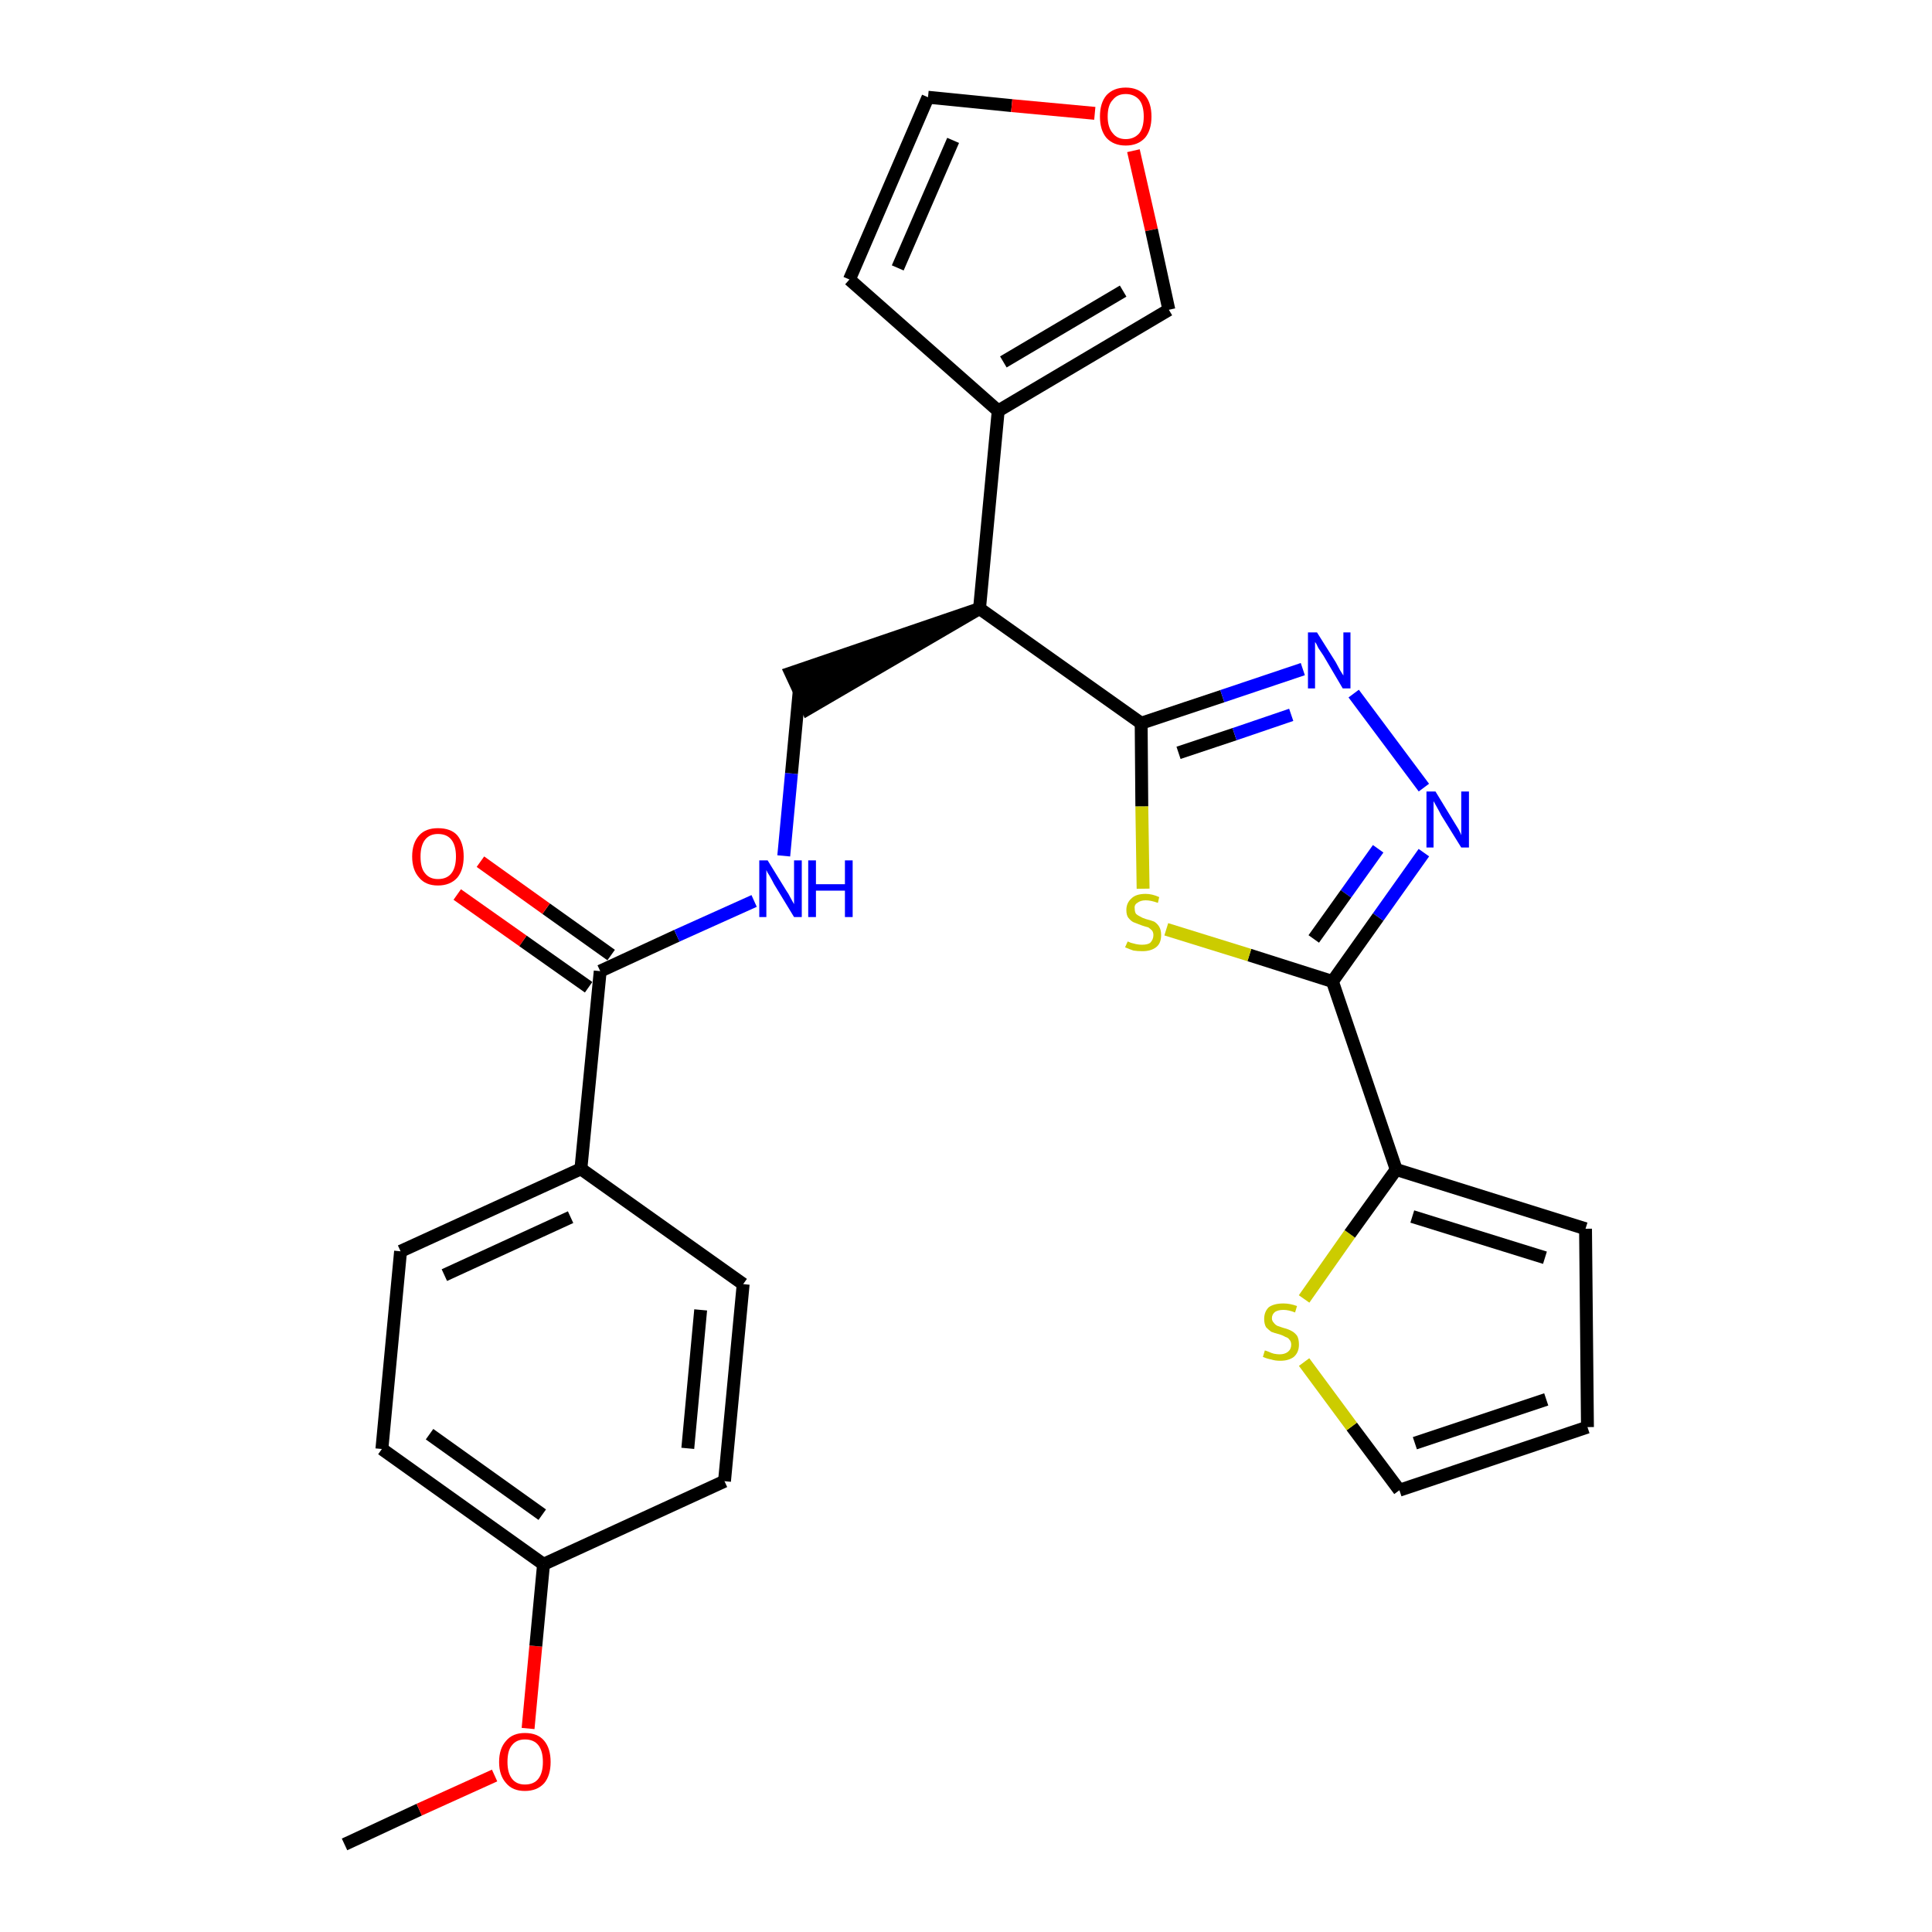 <?xml version='1.0' encoding='iso-8859-1'?>
<svg version='1.1' baseProfile='full'
              xmlns='http://www.w3.org/2000/svg'
                      xmlns:rdkit='http://www.rdkit.org/xml'
                      xmlns:xlink='http://www.w3.org/1999/xlink'
                  xml:space='preserve'
width='300px' height='300px' viewBox='0 0 300 300'>
<!-- END OF HEADER -->
<path class='bond-0 atom-0 atom-1' d='M 53.5,286.4 L 65.1,281.0' style='fill:none;fill-rule:evenodd;stroke:#000000;stroke-width:2.0px;stroke-linecap:butt;stroke-linejoin:miter;stroke-opacity:1' />
<path class='bond-0 atom-0 atom-1' d='M 65.1,281.0 L 76.8,275.7' style='fill:none;fill-rule:evenodd;stroke:#FF0000;stroke-width:2.0px;stroke-linecap:butt;stroke-linejoin:miter;stroke-opacity:1' />
<path class='bond-1 atom-1 atom-2' d='M 82.0,268.4 L 83.2,255.6' style='fill:none;fill-rule:evenodd;stroke:#FF0000;stroke-width:2.0px;stroke-linecap:butt;stroke-linejoin:miter;stroke-opacity:1' />
<path class='bond-1 atom-1 atom-2' d='M 83.2,255.6 L 84.4,242.9' style='fill:none;fill-rule:evenodd;stroke:#000000;stroke-width:2.0px;stroke-linecap:butt;stroke-linejoin:miter;stroke-opacity:1' />
<path class='bond-2 atom-2 atom-3' d='M 84.4,242.9 L 59.3,225.0' style='fill:none;fill-rule:evenodd;stroke:#000000;stroke-width:2.0px;stroke-linecap:butt;stroke-linejoin:miter;stroke-opacity:1' />
<path class='bond-2 atom-2 atom-3' d='M 84.2,235.2 L 66.7,222.7' style='fill:none;fill-rule:evenodd;stroke:#000000;stroke-width:2.0px;stroke-linecap:butt;stroke-linejoin:miter;stroke-opacity:1' />
<path class='bond-27 atom-27 atom-2' d='M 112.5,230.0 L 84.4,242.9' style='fill:none;fill-rule:evenodd;stroke:#000000;stroke-width:2.0px;stroke-linecap:butt;stroke-linejoin:miter;stroke-opacity:1' />
<path class='bond-3 atom-3 atom-4' d='M 59.3,225.0 L 62.2,194.3' style='fill:none;fill-rule:evenodd;stroke:#000000;stroke-width:2.0px;stroke-linecap:butt;stroke-linejoin:miter;stroke-opacity:1' />
<path class='bond-4 atom-4 atom-5' d='M 62.2,194.3 L 90.2,181.5' style='fill:none;fill-rule:evenodd;stroke:#000000;stroke-width:2.0px;stroke-linecap:butt;stroke-linejoin:miter;stroke-opacity:1' />
<path class='bond-4 atom-4 atom-5' d='M 69.0,198.0 L 88.6,189.0' style='fill:none;fill-rule:evenodd;stroke:#000000;stroke-width:2.0px;stroke-linecap:butt;stroke-linejoin:miter;stroke-opacity:1' />
<path class='bond-5 atom-5 atom-6' d='M 90.2,181.5 L 93.2,150.8' style='fill:none;fill-rule:evenodd;stroke:#000000;stroke-width:2.0px;stroke-linecap:butt;stroke-linejoin:miter;stroke-opacity:1' />
<path class='bond-25 atom-5 atom-26' d='M 90.2,181.5 L 115.4,199.4' style='fill:none;fill-rule:evenodd;stroke:#000000;stroke-width:2.0px;stroke-linecap:butt;stroke-linejoin:miter;stroke-opacity:1' />
<path class='bond-6 atom-6 atom-7' d='M 94.9,148.3 L 84.8,141.1' style='fill:none;fill-rule:evenodd;stroke:#000000;stroke-width:2.0px;stroke-linecap:butt;stroke-linejoin:miter;stroke-opacity:1' />
<path class='bond-6 atom-6 atom-7' d='M 84.8,141.1 L 74.6,133.8' style='fill:none;fill-rule:evenodd;stroke:#FF0000;stroke-width:2.0px;stroke-linecap:butt;stroke-linejoin:miter;stroke-opacity:1' />
<path class='bond-6 atom-6 atom-7' d='M 91.4,153.3 L 81.2,146.1' style='fill:none;fill-rule:evenodd;stroke:#000000;stroke-width:2.0px;stroke-linecap:butt;stroke-linejoin:miter;stroke-opacity:1' />
<path class='bond-6 atom-6 atom-7' d='M 81.2,146.1 L 71.0,138.9' style='fill:none;fill-rule:evenodd;stroke:#FF0000;stroke-width:2.0px;stroke-linecap:butt;stroke-linejoin:miter;stroke-opacity:1' />
<path class='bond-7 atom-6 atom-8' d='M 93.2,150.8 L 105.1,145.3' style='fill:none;fill-rule:evenodd;stroke:#000000;stroke-width:2.0px;stroke-linecap:butt;stroke-linejoin:miter;stroke-opacity:1' />
<path class='bond-7 atom-6 atom-8' d='M 105.1,145.3 L 117.1,139.9' style='fill:none;fill-rule:evenodd;stroke:#0000FF;stroke-width:2.0px;stroke-linecap:butt;stroke-linejoin:miter;stroke-opacity:1' />
<path class='bond-8 atom-8 atom-9' d='M 121.7,132.9 L 122.9,120.1' style='fill:none;fill-rule:evenodd;stroke:#0000FF;stroke-width:2.0px;stroke-linecap:butt;stroke-linejoin:miter;stroke-opacity:1' />
<path class='bond-8 atom-8 atom-9' d='M 122.9,120.1 L 124.1,107.3' style='fill:none;fill-rule:evenodd;stroke:#000000;stroke-width:2.0px;stroke-linecap:butt;stroke-linejoin:miter;stroke-opacity:1' />
<path class='bond-9 atom-10 atom-9' d='M 152.1,94.5 L 122.8,104.5 L 125.4,110.1 Z' style='fill:#000000;fill-rule:evenodd;fill-opacity:1;stroke:#000000;stroke-width:2.0px;stroke-linecap:butt;stroke-linejoin:miter;stroke-opacity:1;' />
<path class='bond-10 atom-10 atom-11' d='M 152.1,94.5 L 155.0,63.8' style='fill:none;fill-rule:evenodd;stroke:#000000;stroke-width:2.0px;stroke-linecap:butt;stroke-linejoin:miter;stroke-opacity:1' />
<path class='bond-15 atom-10 atom-16' d='M 152.1,94.5 L 177.2,112.3' style='fill:none;fill-rule:evenodd;stroke:#000000;stroke-width:2.0px;stroke-linecap:butt;stroke-linejoin:miter;stroke-opacity:1' />
<path class='bond-11 atom-11 atom-12' d='M 155.0,63.8 L 131.9,43.4' style='fill:none;fill-rule:evenodd;stroke:#000000;stroke-width:2.0px;stroke-linecap:butt;stroke-linejoin:miter;stroke-opacity:1' />
<path class='bond-28 atom-15 atom-11' d='M 181.5,48.1 L 155.0,63.8' style='fill:none;fill-rule:evenodd;stroke:#000000;stroke-width:2.0px;stroke-linecap:butt;stroke-linejoin:miter;stroke-opacity:1' />
<path class='bond-28 atom-15 atom-11' d='M 174.4,45.2 L 155.8,56.2' style='fill:none;fill-rule:evenodd;stroke:#000000;stroke-width:2.0px;stroke-linecap:butt;stroke-linejoin:miter;stroke-opacity:1' />
<path class='bond-12 atom-12 atom-13' d='M 131.9,43.4 L 144.1,15.1' style='fill:none;fill-rule:evenodd;stroke:#000000;stroke-width:2.0px;stroke-linecap:butt;stroke-linejoin:miter;stroke-opacity:1' />
<path class='bond-12 atom-12 atom-13' d='M 139.4,41.6 L 148.0,21.8' style='fill:none;fill-rule:evenodd;stroke:#000000;stroke-width:2.0px;stroke-linecap:butt;stroke-linejoin:miter;stroke-opacity:1' />
<path class='bond-13 atom-13 atom-14' d='M 144.1,15.1 L 157.1,16.4' style='fill:none;fill-rule:evenodd;stroke:#000000;stroke-width:2.0px;stroke-linecap:butt;stroke-linejoin:miter;stroke-opacity:1' />
<path class='bond-13 atom-13 atom-14' d='M 157.1,16.4 L 170.0,17.6' style='fill:none;fill-rule:evenodd;stroke:#FF0000;stroke-width:2.0px;stroke-linecap:butt;stroke-linejoin:miter;stroke-opacity:1' />
<path class='bond-14 atom-14 atom-15' d='M 176.0,23.4 L 178.8,35.7' style='fill:none;fill-rule:evenodd;stroke:#FF0000;stroke-width:2.0px;stroke-linecap:butt;stroke-linejoin:miter;stroke-opacity:1' />
<path class='bond-14 atom-14 atom-15' d='M 178.8,35.7 L 181.5,48.1' style='fill:none;fill-rule:evenodd;stroke:#000000;stroke-width:2.0px;stroke-linecap:butt;stroke-linejoin:miter;stroke-opacity:1' />
<path class='bond-16 atom-16 atom-17' d='M 177.2,112.3 L 189.8,108.1' style='fill:none;fill-rule:evenodd;stroke:#000000;stroke-width:2.0px;stroke-linecap:butt;stroke-linejoin:miter;stroke-opacity:1' />
<path class='bond-16 atom-16 atom-17' d='M 189.8,108.1 L 202.3,103.9' style='fill:none;fill-rule:evenodd;stroke:#0000FF;stroke-width:2.0px;stroke-linecap:butt;stroke-linejoin:miter;stroke-opacity:1' />
<path class='bond-16 atom-16 atom-17' d='M 183.0,116.9 L 191.7,114.0' style='fill:none;fill-rule:evenodd;stroke:#000000;stroke-width:2.0px;stroke-linecap:butt;stroke-linejoin:miter;stroke-opacity:1' />
<path class='bond-16 atom-16 atom-17' d='M 191.7,114.0 L 200.5,111.0' style='fill:none;fill-rule:evenodd;stroke:#0000FF;stroke-width:2.0px;stroke-linecap:butt;stroke-linejoin:miter;stroke-opacity:1' />
<path class='bond-29 atom-25 atom-16' d='M 177.5,138.0 L 177.3,125.2' style='fill:none;fill-rule:evenodd;stroke:#CCCC00;stroke-width:2.0px;stroke-linecap:butt;stroke-linejoin:miter;stroke-opacity:1' />
<path class='bond-29 atom-25 atom-16' d='M 177.3,125.2 L 177.2,112.3' style='fill:none;fill-rule:evenodd;stroke:#000000;stroke-width:2.0px;stroke-linecap:butt;stroke-linejoin:miter;stroke-opacity:1' />
<path class='bond-17 atom-17 atom-18' d='M 210.2,107.7 L 221.1,122.3' style='fill:none;fill-rule:evenodd;stroke:#0000FF;stroke-width:2.0px;stroke-linecap:butt;stroke-linejoin:miter;stroke-opacity:1' />
<path class='bond-18 atom-18 atom-19' d='M 221.1,132.4 L 214.0,142.4' style='fill:none;fill-rule:evenodd;stroke:#0000FF;stroke-width:2.0px;stroke-linecap:butt;stroke-linejoin:miter;stroke-opacity:1' />
<path class='bond-18 atom-18 atom-19' d='M 214.0,142.4 L 206.9,152.4' style='fill:none;fill-rule:evenodd;stroke:#000000;stroke-width:2.0px;stroke-linecap:butt;stroke-linejoin:miter;stroke-opacity:1' />
<path class='bond-18 atom-18 atom-19' d='M 214.0,131.8 L 209.0,138.8' style='fill:none;fill-rule:evenodd;stroke:#0000FF;stroke-width:2.0px;stroke-linecap:butt;stroke-linejoin:miter;stroke-opacity:1' />
<path class='bond-18 atom-18 atom-19' d='M 209.0,138.8 L 204.0,145.8' style='fill:none;fill-rule:evenodd;stroke:#000000;stroke-width:2.0px;stroke-linecap:butt;stroke-linejoin:miter;stroke-opacity:1' />
<path class='bond-19 atom-19 atom-20' d='M 206.9,152.4 L 216.8,181.6' style='fill:none;fill-rule:evenodd;stroke:#000000;stroke-width:2.0px;stroke-linecap:butt;stroke-linejoin:miter;stroke-opacity:1' />
<path class='bond-24 atom-19 atom-25' d='M 206.9,152.4 L 194.0,148.3' style='fill:none;fill-rule:evenodd;stroke:#000000;stroke-width:2.0px;stroke-linecap:butt;stroke-linejoin:miter;stroke-opacity:1' />
<path class='bond-24 atom-19 atom-25' d='M 194.0,148.3 L 181.1,144.3' style='fill:none;fill-rule:evenodd;stroke:#CCCC00;stroke-width:2.0px;stroke-linecap:butt;stroke-linejoin:miter;stroke-opacity:1' />
<path class='bond-20 atom-20 atom-21' d='M 216.8,181.6 L 246.2,190.8' style='fill:none;fill-rule:evenodd;stroke:#000000;stroke-width:2.0px;stroke-linecap:butt;stroke-linejoin:miter;stroke-opacity:1' />
<path class='bond-20 atom-20 atom-21' d='M 219.3,188.9 L 239.9,195.3' style='fill:none;fill-rule:evenodd;stroke:#000000;stroke-width:2.0px;stroke-linecap:butt;stroke-linejoin:miter;stroke-opacity:1' />
<path class='bond-30 atom-24 atom-20' d='M 202.5,201.7 L 209.6,191.6' style='fill:none;fill-rule:evenodd;stroke:#CCCC00;stroke-width:2.0px;stroke-linecap:butt;stroke-linejoin:miter;stroke-opacity:1' />
<path class='bond-30 atom-24 atom-20' d='M 209.6,191.6 L 216.8,181.6' style='fill:none;fill-rule:evenodd;stroke:#000000;stroke-width:2.0px;stroke-linecap:butt;stroke-linejoin:miter;stroke-opacity:1' />
<path class='bond-21 atom-21 atom-22' d='M 246.2,190.8 L 246.5,221.6' style='fill:none;fill-rule:evenodd;stroke:#000000;stroke-width:2.0px;stroke-linecap:butt;stroke-linejoin:miter;stroke-opacity:1' />
<path class='bond-22 atom-22 atom-23' d='M 246.5,221.6 L 217.3,231.4' style='fill:none;fill-rule:evenodd;stroke:#000000;stroke-width:2.0px;stroke-linecap:butt;stroke-linejoin:miter;stroke-opacity:1' />
<path class='bond-22 atom-22 atom-23' d='M 240.1,217.3 L 219.7,224.1' style='fill:none;fill-rule:evenodd;stroke:#000000;stroke-width:2.0px;stroke-linecap:butt;stroke-linejoin:miter;stroke-opacity:1' />
<path class='bond-23 atom-23 atom-24' d='M 217.3,231.4 L 209.9,221.5' style='fill:none;fill-rule:evenodd;stroke:#000000;stroke-width:2.0px;stroke-linecap:butt;stroke-linejoin:miter;stroke-opacity:1' />
<path class='bond-23 atom-23 atom-24' d='M 209.9,221.5 L 202.5,211.5' style='fill:none;fill-rule:evenodd;stroke:#CCCC00;stroke-width:2.0px;stroke-linecap:butt;stroke-linejoin:miter;stroke-opacity:1' />
<path class='bond-26 atom-26 atom-27' d='M 115.4,199.4 L 112.5,230.0' style='fill:none;fill-rule:evenodd;stroke:#000000;stroke-width:2.0px;stroke-linecap:butt;stroke-linejoin:miter;stroke-opacity:1' />
<path class='bond-26 atom-26 atom-27' d='M 108.8,203.4 L 106.8,224.9' style='fill:none;fill-rule:evenodd;stroke:#000000;stroke-width:2.0px;stroke-linecap:butt;stroke-linejoin:miter;stroke-opacity:1' />
<path  class='atom-1' d='M 77.5 273.6
Q 77.5 271.5, 78.6 270.3
Q 79.6 269.1, 81.5 269.1
Q 83.5 269.1, 84.5 270.3
Q 85.5 271.5, 85.5 273.6
Q 85.5 275.7, 84.5 276.9
Q 83.4 278.1, 81.5 278.1
Q 79.6 278.1, 78.6 276.9
Q 77.5 275.7, 77.5 273.6
M 81.5 277.1
Q 82.9 277.1, 83.6 276.2
Q 84.3 275.3, 84.3 273.6
Q 84.3 271.9, 83.6 271.0
Q 82.9 270.1, 81.5 270.1
Q 80.2 270.1, 79.5 271.0
Q 78.8 271.8, 78.8 273.6
Q 78.8 275.3, 79.5 276.2
Q 80.2 277.1, 81.5 277.1
' fill='#FF0000'/>
<path  class='atom-7' d='M 64.0 133.0
Q 64.0 130.9, 65.1 129.7
Q 66.1 128.6, 68.0 128.6
Q 70.0 128.6, 71.0 129.7
Q 72.0 130.9, 72.0 133.0
Q 72.0 135.1, 71.0 136.3
Q 69.9 137.5, 68.0 137.5
Q 66.1 137.5, 65.1 136.3
Q 64.0 135.1, 64.0 133.0
M 68.0 136.5
Q 69.4 136.5, 70.1 135.6
Q 70.8 134.7, 70.8 133.0
Q 70.8 131.3, 70.1 130.4
Q 69.4 129.5, 68.0 129.5
Q 66.7 129.5, 66.0 130.4
Q 65.3 131.3, 65.3 133.0
Q 65.3 134.8, 66.0 135.6
Q 66.7 136.5, 68.0 136.5
' fill='#FF0000'/>
<path  class='atom-8' d='M 119.2 133.6
L 122.1 138.3
Q 122.4 138.7, 122.8 139.5
Q 123.3 140.4, 123.3 140.4
L 123.3 133.6
L 124.5 133.6
L 124.5 142.4
L 123.3 142.4
L 120.2 137.3
Q 119.9 136.7, 119.5 136.0
Q 119.1 135.4, 119.0 135.1
L 119.0 142.4
L 117.9 142.4
L 117.9 133.6
L 119.2 133.6
' fill='#0000FF'/>
<path  class='atom-8' d='M 125.5 133.6
L 126.7 133.6
L 126.7 137.3
L 131.2 137.3
L 131.2 133.6
L 132.4 133.6
L 132.4 142.4
L 131.2 142.4
L 131.2 138.3
L 126.7 138.3
L 126.7 142.4
L 125.5 142.4
L 125.5 133.6
' fill='#0000FF'/>
<path  class='atom-14' d='M 170.8 18.1
Q 170.8 16.0, 171.8 14.8
Q 172.9 13.6, 174.8 13.6
Q 176.7 13.6, 177.8 14.8
Q 178.8 16.0, 178.8 18.1
Q 178.8 20.2, 177.8 21.4
Q 176.7 22.6, 174.8 22.6
Q 172.9 22.6, 171.8 21.4
Q 170.8 20.2, 170.8 18.1
M 174.8 21.6
Q 176.1 21.6, 176.9 20.7
Q 177.6 19.8, 177.6 18.1
Q 177.6 16.4, 176.9 15.5
Q 176.1 14.6, 174.8 14.6
Q 173.5 14.6, 172.8 15.5
Q 172.0 16.3, 172.0 18.1
Q 172.0 19.8, 172.8 20.7
Q 173.5 21.6, 174.8 21.6
' fill='#FF0000'/>
<path  class='atom-17' d='M 204.5 98.2
L 207.4 102.8
Q 207.6 103.2, 208.1 104.1
Q 208.6 104.9, 208.6 104.9
L 208.6 98.2
L 209.7 98.2
L 209.7 106.9
L 208.5 106.9
L 205.5 101.8
Q 205.1 101.2, 204.7 100.6
Q 204.4 99.9, 204.2 99.7
L 204.2 106.9
L 203.1 106.9
L 203.1 98.2
L 204.5 98.2
' fill='#0000FF'/>
<path  class='atom-18' d='M 222.9 122.9
L 225.7 127.5
Q 226.0 128.0, 226.5 128.8
Q 226.9 129.6, 226.9 129.7
L 226.9 122.9
L 228.1 122.9
L 228.1 131.6
L 226.9 131.6
L 223.8 126.6
Q 223.5 126.0, 223.1 125.3
Q 222.7 124.6, 222.6 124.4
L 222.6 131.6
L 221.5 131.6
L 221.5 122.9
L 222.9 122.9
' fill='#0000FF'/>
<path  class='atom-24' d='M 196.4 209.7
Q 196.5 209.7, 197.0 209.9
Q 197.4 210.1, 197.8 210.2
Q 198.3 210.3, 198.7 210.3
Q 199.5 210.3, 200.0 209.9
Q 200.5 209.5, 200.5 208.8
Q 200.5 208.3, 200.2 208.0
Q 200.0 207.7, 199.6 207.6
Q 199.3 207.4, 198.7 207.2
Q 197.9 207.0, 197.4 206.8
Q 197.0 206.5, 196.6 206.1
Q 196.3 205.6, 196.3 204.8
Q 196.3 203.7, 197.0 203.0
Q 197.8 202.4, 199.3 202.4
Q 200.3 202.4, 201.4 202.8
L 201.1 203.8
Q 200.1 203.4, 199.3 203.4
Q 198.5 203.4, 198.0 203.7
Q 197.5 204.1, 197.5 204.7
Q 197.5 205.1, 197.8 205.4
Q 198.0 205.7, 198.4 205.9
Q 198.7 206.0, 199.3 206.2
Q 200.1 206.4, 200.6 206.7
Q 201.0 206.9, 201.4 207.4
Q 201.7 207.9, 201.7 208.8
Q 201.7 210.0, 200.9 210.7
Q 200.1 211.3, 198.8 211.3
Q 198.0 211.3, 197.4 211.1
Q 196.8 211.0, 196.1 210.7
L 196.4 209.7
' fill='#CCCC00'/>
<path  class='atom-25' d='M 175.1 146.2
Q 175.2 146.2, 175.6 146.4
Q 176.0 146.5, 176.4 146.6
Q 176.9 146.7, 177.3 146.7
Q 178.2 146.7, 178.6 146.4
Q 179.1 145.9, 179.1 145.2
Q 179.1 144.8, 178.9 144.5
Q 178.6 144.2, 178.3 144.0
Q 177.9 143.9, 177.3 143.7
Q 176.5 143.4, 176.0 143.2
Q 175.6 143.0, 175.2 142.5
Q 174.9 142.1, 174.9 141.3
Q 174.9 140.2, 175.7 139.5
Q 176.4 138.8, 177.9 138.8
Q 178.9 138.8, 180.0 139.3
L 179.8 140.2
Q 178.7 139.8, 177.9 139.8
Q 177.1 139.8, 176.6 140.2
Q 176.1 140.5, 176.2 141.1
Q 176.2 141.6, 176.4 141.9
Q 176.6 142.1, 177.0 142.3
Q 177.3 142.5, 177.9 142.7
Q 178.7 142.9, 179.2 143.1
Q 179.7 143.4, 180.0 143.9
Q 180.3 144.4, 180.3 145.2
Q 180.3 146.5, 179.5 147.1
Q 178.7 147.7, 177.4 147.7
Q 176.6 147.7, 176.0 147.6
Q 175.4 147.4, 174.7 147.1
L 175.1 146.2
' fill='#CCCC00'/>
</svg>
